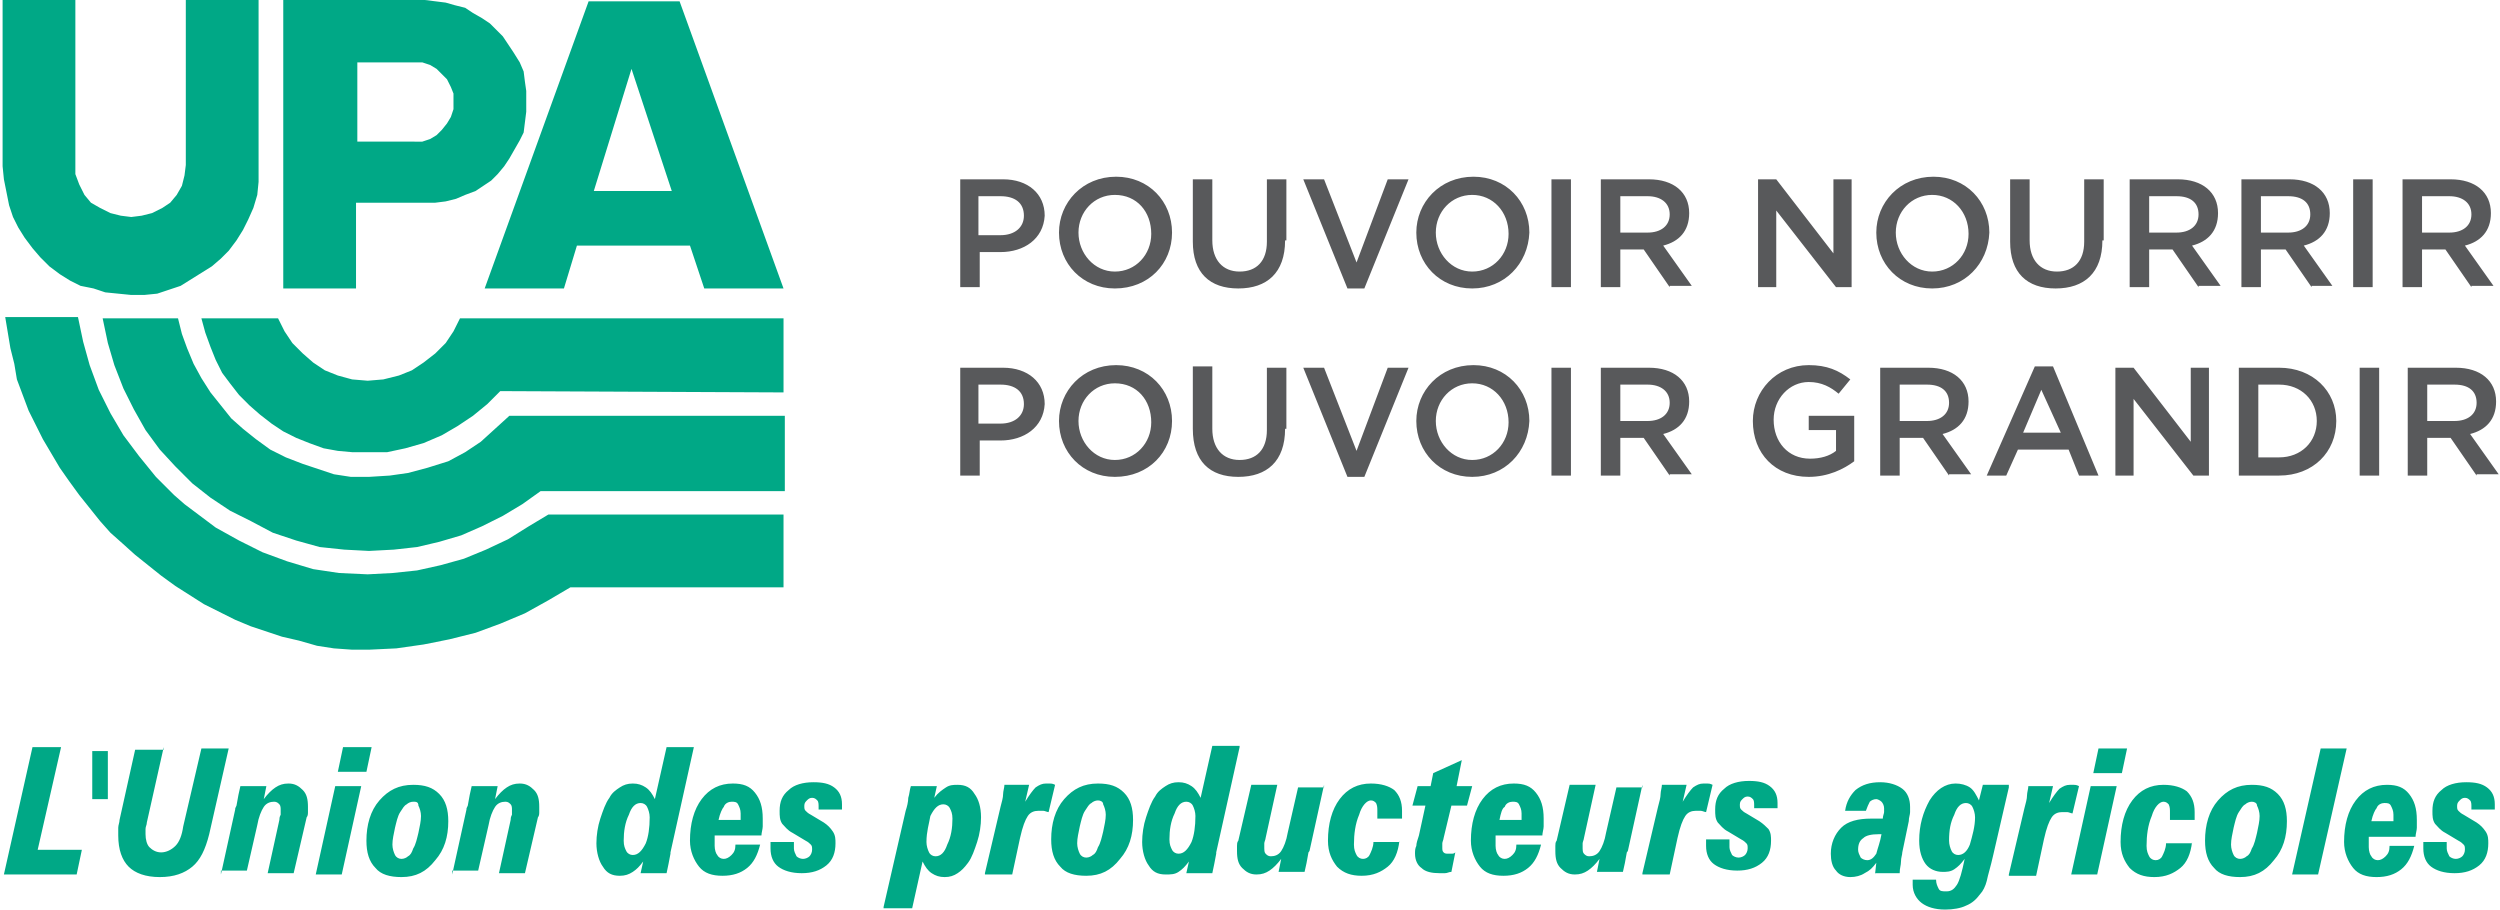 <svg xmlns="http://www.w3.org/2000/svg" viewBox="0 0 192.4 70" enable-background="new 0 0 192.4 70"><path fill="#58595B" d="M77 19.4h-1.6v2.7h-1.5v-8.3h3.3c1.9 0 3.2 1.1 3.2 2.8-.1 1.8-1.6 2.8-3.4 2.8zm0-4.3h-1.7v3H77c1.1 0 1.8-.6 1.8-1.5 0-1-.7-1.5-1.8-1.5zM85.8 22.2c-2.5 0-4.3-1.9-4.3-4.3 0-2.3 1.8-4.3 4.4-4.3 2.5 0 4.3 1.9 4.3 4.3s-1.8 4.3-4.4 4.3zm0-7.2c-1.6 0-2.8 1.3-2.8 2.9 0 1.6 1.2 3 2.8 3 1.6 0 2.8-1.3 2.8-2.9 0-1.7-1.1-3-2.8-3zM98.9 18.5c0 2.5-1.4 3.7-3.6 3.7s-3.5-1.2-3.5-3.6v-4.8h1.5v4.7c0 1.5.8 2.4 2.1 2.4s2.1-.8 2.1-2.3v-4.8H99v4.7zM106.8 13.8h1.6l-3.4 8.4h-1.3l-3.4-8.4h1.6l2.5 6.4 2.4-6.4zM113.3 22.2c-2.5 0-4.3-1.9-4.3-4.3 0-2.3 1.8-4.3 4.4-4.3 2.5 0 4.3 1.9 4.3 4.3-.1 2.4-1.9 4.3-4.4 4.3zm0-7.2c-1.6 0-2.8 1.3-2.8 2.9 0 1.6 1.2 3 2.8 3 1.6 0 2.8-1.3 2.8-2.9 0-1.7-1.2-3-2.8-3zM120.9 13.8v8.3h-1.5v-8.3h1.5zM128.5 22.1l-2-2.9h-1.8v2.9h-1.5v-8.3h3.7c1.9 0 3.1 1 3.1 2.6 0 1.4-.8 2.2-2 2.5l2.2 3.1h-1.7zm-1.7-7h-2.1v2.8h2.1c1 0 1.7-.5 1.7-1.4 0-.9-.7-1.4-1.7-1.4zM141.1 13.8h1.4v8.3h-1.2l-4.6-5.9v5.9h-1.4v-8.3h1.4l4.4 5.7v-5.7zM148.7 22.2c-2.5 0-4.3-1.9-4.3-4.3 0-2.3 1.8-4.3 4.4-4.3 2.5 0 4.3 1.9 4.3 4.3-.1 2.4-1.9 4.3-4.4 4.3zm0-7.2c-1.6 0-2.8 1.3-2.8 2.9 0 1.6 1.2 3 2.8 3 1.6 0 2.8-1.3 2.8-2.9 0-1.7-1.2-3-2.8-3zM161.8 18.5c0 2.5-1.4 3.7-3.6 3.7s-3.5-1.2-3.5-3.6v-4.8h1.5v4.7c0 1.5.8 2.4 2.1 2.4s2.1-.8 2.1-2.3v-4.8h1.5v4.7zM169.2 22.1l-2-2.9h-1.8v2.9h-1.5v-8.3h3.7c1.9 0 3.1 1 3.1 2.6 0 1.4-.8 2.2-2 2.5l2.2 3.1h-1.7zm-1.7-7h-2.1v2.8h2.1c1 0 1.7-.5 1.7-1.4 0-.9-.6-1.4-1.7-1.4zM177.9 22.1l-2-2.9H174v2.9h-1.5v-8.3h3.7c1.9 0 3.1 1 3.1 2.6 0 1.4-.8 2.2-2 2.5l2.2 3.1h-1.6zm-1.8-7H174v2.8h2.1c1 0 1.7-.5 1.7-1.4 0-.9-.6-1.4-1.7-1.4zM182.6 13.8v8.3h-1.5v-8.3h1.5zM190.2 22.1l-2-2.9h-1.8v2.9h-1.5v-8.3h3.7c1.9 0 3.1 1 3.1 2.6 0 1.4-.8 2.2-2 2.5l2.2 3.1h-1.7zm-1.7-7h-2.1v2.8h2.1c1 0 1.7-.5 1.7-1.4 0-.9-.7-1.4-1.7-1.4zM77 33.9h-1.6v2.7h-1.5v-8.3h3.3c1.9 0 3.2 1.1 3.2 2.8-.1 1.8-1.6 2.8-3.4 2.8zm0-4.3h-1.7v3H77c1.1 0 1.8-.6 1.8-1.5 0-1-.7-1.5-1.8-1.5zM85.8 36.7c-2.5 0-4.3-1.9-4.3-4.3 0-2.3 1.8-4.3 4.4-4.3 2.5 0 4.3 1.9 4.3 4.3s-1.8 4.3-4.4 4.3zm0-7.2c-1.6 0-2.8 1.3-2.8 2.9 0 1.6 1.2 3 2.8 3 1.6 0 2.8-1.3 2.8-2.9 0-1.7-1.1-3-2.8-3zM98.9 33c0 2.5-1.4 3.7-3.6 3.7s-3.5-1.2-3.5-3.7v-4.8h1.5V33c0 1.5.8 2.4 2.1 2.4s2.1-.8 2.1-2.3v-4.8H99V33zM106.8 28.3h1.6l-3.4 8.4h-1.3l-3.4-8.4h1.6l2.5 6.4 2.4-6.4zM113.3 36.7c-2.5 0-4.3-1.9-4.3-4.3 0-2.3 1.8-4.3 4.4-4.3 2.5 0 4.3 1.9 4.3 4.3-.1 2.4-1.9 4.3-4.4 4.3zm0-7.2c-1.6 0-2.8 1.3-2.8 2.9 0 1.6 1.2 3 2.8 3 1.6 0 2.8-1.3 2.8-2.9 0-1.7-1.2-3-2.8-3zM120.9 28.3v8.3h-1.5v-8.3h1.5zM128.5 36.6l-2-2.9h-1.8v2.9h-1.5v-8.3h3.7c1.9 0 3.1 1 3.1 2.6 0 1.4-.8 2.2-2 2.5l2.2 3.1h-1.7zm-1.7-7h-2.1v2.8h2.1c1 0 1.7-.5 1.7-1.4 0-.9-.7-1.4-1.7-1.4zM139.2 36.7c-2.6 0-4.3-1.8-4.3-4.3 0-2.3 1.8-4.3 4.3-4.3 1.4 0 2.3.4 3.2 1.1l-.9 1.1c-.6-.5-1.3-.9-2.3-.9-1.5 0-2.7 1.3-2.7 2.9 0 1.7 1.1 3 2.8 3 .8 0 1.5-.2 2-.6v-1.6h-2.1V32h3.5v3.5c-.8.6-2 1.2-3.5 1.2zM150 36.6l-2-2.9h-1.8v2.9h-1.5v-8.3h3.7c1.9 0 3.1 1 3.1 2.6 0 1.4-.8 2.2-2 2.5l2.2 3.1H150zm-1.7-7h-2.1v2.8h2.1c1 0 1.7-.5 1.7-1.4 0-.9-.6-1.4-1.7-1.4zM161.5 36.6H160l-.8-2h-3.9l-.9 2h-1.5l3.7-8.4h1.4l3.5 8.4zm-4.4-6.6l-1.4 3.3h2.9l-1.5-3.3zM168.6 28.3h1.4v8.3h-1.2l-4.6-5.9v5.9h-1.4v-8.3h1.4l4.4 5.7v-5.7zM175.4 36.6h-3.1v-8.3h3.1c2.6 0 4.4 1.8 4.4 4.1 0 2.4-1.8 4.2-4.4 4.2zm0-7h-1.6v5.6h1.6c1.7 0 2.9-1.2 2.9-2.8 0-1.6-1.2-2.8-2.9-2.8zM183.1 28.3v8.3h-1.5v-8.3h1.5zM190.6 36.6l-2-2.9h-1.8v2.9h-1.5v-8.3h3.7c1.9 0 3.1 1 3.1 2.6 0 1.4-.8 2.2-2 2.5l2.2 3.1h-1.7zm-1.7-7h-2.1v2.8h2.1c1 0 1.7-.5 1.7-1.4 0-.9-.6-1.4-1.7-1.4z"/><path fill-rule="evenodd" clip-rule="evenodd" fill="#00A886" d="M32.7 0l.8.1.8.1.7.2.8.2.6.4.7.4.6.4.5.5.5.5.4.6.4.6.5.8.3.7.1.8.1.7v1.6l-.1.8-.1.8-.3.6-.4.7-.4.7-.4.6-.5.6-.5.5-.6.4-.6.4-.8.3-.7.3-.8.2-.8.1h-6.1v6.6h-5.6V0h10.9zm9.5 39.6h18.1v5.6H43.9l-1.7 1-1.8 1-1.9.8-1.9.7-2 .5-2 .4-2.1.3-2.1.1h-1.3l-1.4-.1-1.3-.2-1.4-.4-1.3-.3-1.2-.4-1.2-.4-1.2-.5-2.4-1.2-1.1-.7-1.1-.7-1.1-.8-1-.8-1-.8-1-.9-.9-.8-.8-.9-1.6-2-.8-1.1-.7-1-1.3-2.2-1.1-2.2-.9-2.4-.2-1.2-.3-1.2-.2-1.2-.2-1.2H6l.4 1.9.5 1.8.7 1.9.9 1.8 1 1.7 1.2 1.6 1.3 1.6 1.4 1.4.8.7.8.6 1.6 1.2 1.8 1 1.8.9 1.9.7 2 .6 2 .3 2.2.1 1.9-.1 1.9-.2 1.8-.4 1.8-.5 1.7-.7 1.7-.8 1.6-1 1.5-.9zm-3-7.6l-1.1 1-1.1 1-1.2.8-1.3.7-1.6.5-1.5.4-1.4.2-1.6.1H27l-1.3-.2-1.2-.4-1.2-.4-1.3-.5-1.2-.6-1.1-.8-1-.8-.9-.8-.8-1-.8-1-.7-1.1-.6-1.1-.5-1.2-.4-1.1-.3-1.2H7.9l.4 1.9.5 1.7.7 1.8.8 1.6.9 1.6 1.1 1.5 1.2 1.3 1.3 1.3 1.4 1.1 1.5 1 1.6.8 1.7.9 1.8.6 1.8.5 1.9.2 1.9.1 1.9-.1 1.8-.2 1.7-.4 1.7-.5 1.6-.7 1.6-.8 1.5-.9 1.4-1h18.8V32H39.2zm-.7-1.9l21.8.1v-5.7H35.4l-.5 1-.6.9-.8.8-.9.7-.9.6-1 .4-1.2.3-1.2.1-1.2-.1-1.1-.3-1-.4-.9-.6-.8-.7-.8-.8-.6-.9-.5-1h-5.9l.3 1.1.4 1.1.4 1 .5 1 .6.8.7.9.8.8.8.7.9.7.9.6 1 .5 1 .4 1.1.4 1.1.2 1.1.1h2.7l1.4-.3 1.4-.4 1.4-.6 1.2-.7 1.2-.8 1.1-.9 1-1zM.2 12.8V0h5.6v13.4l.3.8.4.8.5.6.7.4.8.4.8.2.8.1.8-.1.8-.2.8-.4.6-.4.5-.6.4-.7.2-.8.1-.8V0h5.6v14l-.1 1-.3 1-.4.9-.4.8-.5.8-.6.8-.6.6-.7.6-.8.5-.8.5-.8.5-.9.3-.9.3-1 .1h-1l-1-.1-1-.1-.9-.3-1-.2-.8-.4-.8-.5-.8-.6-.7-.7-.6-.7-.6-.8-.5-.8-.4-.8-.3-.9-.2-1-.2-1-.1-1zm60.1 9.4L52.3.1h-7l-8 22.1h6.1l1-3.3h8.7l1.1 3.3h6.1zm-8.6-7.5l-3.1-9.4-2.9 9.4h6zm-19.8-3.8h-4.4V4.8h5l.6.2.5.3.4.4.4.4.3.6.2.5v1.2l-.2.6-.3.5-.4.5-.4.4-.5.3-.6.2h-.6z"/><g fill-rule="evenodd" clip-rule="evenodd" fill="#00A886"><path d="M.3 67.3l2.2-9.8h2.2l-1.8 7.9h3.4l-.4 1.9H.3zM7.1 57.8h1.2v3.7H7.1v-3.7zM12.6 57.5l-1.3 5.8c0 .2-.1.3-.1.5v.4c0 .4.1.8.3 1 .2.2.5.4.9.4s.8-.2 1.1-.5c.3-.3.5-.8.6-1.5l1.4-6h2.1l-1.5 6.6c-.3 1.2-.7 2-1.3 2.5-.6.5-1.4.8-2.5.8s-1.9-.3-2.4-.8-.8-1.3-.8-2.4v-.6c0-.2.1-.4.1-.6l1.2-5.4h2.2v-.2zM17 67.3l1.1-5c0-.1 0-.1.1-.3.1-.6.2-1.1.3-1.5h2l-.2 1c.3-.4.6-.7.9-.9.3-.2.6-.3 1-.3.5 0 .8.2 1.1.5.3.3.4.7.4 1.3v.4c0 .1 0 .3-.1.4l-1 4.3h-2l.9-4.1c0-.1 0-.2.1-.4v-.4c0-.1 0-.3-.1-.4-.1-.1-.2-.2-.4-.2-.3 0-.6.1-.8.4-.2.3-.4.8-.5 1.4L19 67h-2v.3zM26 59.4l.4-1.9h2.2l-.4 1.9H26zm-1.7 7.9l1.5-6.8h2l-1.5 6.8h-2zM30.9 67.5c-.9 0-1.6-.2-2-.7-.5-.5-.7-1.2-.7-2.1 0-1.2.3-2.3 1-3.1.7-.8 1.5-1.2 2.6-1.2.9 0 1.5.2 2 .7.5.5.7 1.2.7 2.1 0 1.2-.3 2.2-1 3-.7.9-1.5 1.3-2.6 1.3zm.9-5.8c-.2 0-.4.1-.5.2-.2.1-.3.3-.5.6s-.3.8-.4 1.2c-.1.5-.2.9-.2 1.3 0 .3.1.6.2.8.1.2.3.3.5.3s.4-.1.5-.2c.2-.1.3-.3.4-.6.2-.3.3-.8.4-1.2.1-.5.2-.9.2-1.3 0-.3-.1-.6-.2-.8 0-.3-.2-.3-.4-.3zM34.8 67.3l1.1-5c0-.1 0-.1.1-.3.1-.6.2-1.1.3-1.5h2l-.2 1c.3-.4.6-.7.9-.9.3-.2.6-.3 1-.3.5 0 .8.2 1.1.5.3.3.4.7.4 1.3v.4c0 .1 0 .3-.1.4l-1 4.3h-2l.9-4.1c0-.1 0-.2.1-.4v-.4c0-.1 0-.3-.1-.4-.1-.1-.2-.2-.4-.2-.3 0-.6.1-.8.4-.2.3-.4.8-.5 1.4l-.8 3.5h-2v.3zM50 62.9c0-.3-.1-.6-.2-.8-.1-.2-.3-.3-.5-.3-.4 0-.7.3-.9.9-.3.6-.4 1.3-.4 2 0 .4.1.6.2.8.1.2.3.3.5.3.4 0 .7-.3 1-.9.2-.5.3-1.2.3-2zm3.4-5.4l-1.8 8.1v.1c-.1.6-.2 1-.3 1.5h-2l.2-.9c-.3.4-.5.6-.8.8-.3.2-.6.3-1 .3-.6 0-1-.2-1.3-.7-.3-.4-.5-1.1-.5-1.8 0-.6.1-1.3.3-1.9.2-.6.4-1.2.7-1.6.2-.4.5-.6.8-.8.3-.2.6-.3 1-.3s.7.1 1 .3c.3.2.5.5.7.9l.9-4h2.1zM55 64.4v.7c0 .3.1.6.2.7.1.2.3.3.5.3s.4-.1.6-.3c.2-.2.3-.4.3-.8h1.9c-.2.8-.5 1.4-1 1.8-.5.4-1.1.6-1.9.6-.8 0-1.4-.2-1.8-.7-.4-.5-.7-1.2-.7-2 0-1.3.3-2.4.9-3.2.6-.8 1.4-1.2 2.4-1.2.8 0 1.3.2 1.7.7.4.5.6 1.1.6 2v.6c0 .2-.1.5-.1.7H55v.1zm.3-1.3H57v-.5c0-.3-.1-.5-.2-.7-.1-.2-.3-.2-.5-.2s-.5.1-.6.4c-.1.1-.3.5-.4 1zM61.1 65.1v.2c0 .2.1.4.2.6.1.1.3.2.5.2s.4-.1.5-.2c.1-.1.2-.3.2-.5s0-.3-.1-.4c-.1-.1-.2-.2-.4-.3l-1-.6c-.4-.2-.6-.5-.8-.7-.2-.3-.2-.6-.2-1 0-.7.2-1.2.7-1.6.4-.4 1.1-.6 1.9-.6.7 0 1.2.1 1.6.4.4.3.6.7.6 1.3v.4H63v-.2c0-.2 0-.4-.1-.5-.1-.1-.2-.2-.4-.2s-.3.1-.4.2c-.1.1-.2.2-.2.4s0 .3.1.4c.1.1.2.2.4.3l1 .6c.3.2.5.4.7.7.2.3.2.6.2.9 0 .7-.2 1.3-.7 1.7-.5.4-1.1.6-1.9.6-.8 0-1.4-.2-1.8-.5-.4-.3-.6-.8-.6-1.4v-.5h1.8v.3zM71.3 64.8c0 .3.1.6.2.8.1.2.3.3.5.3.4 0 .7-.3.9-.9.3-.6.4-1.3.4-2 0-.4-.1-.6-.2-.8-.1-.2-.3-.3-.5-.3-.4 0-.7.3-1 .9-.1.6-.3 1.2-.3 2zm-3.3 5l1.7-7.4c.1-.3.2-.7.2-1 .1-.3.1-.6.2-.9h2l-.2.9c.3-.4.6-.6.9-.8.3-.2.6-.2.9-.2.6 0 1 .2 1.3.7.3.4.5 1 .5 1.8 0 .6-.1 1.3-.3 1.9-.2.6-.4 1.2-.7 1.6-.3.4-.5.6-.8.8-.3.2-.6.3-1 .3s-.7-.1-1-.3c-.3-.2-.5-.5-.7-.9l-.8 3.6H68v-.1zM75.8 67.2l1.2-5.1c.1-.4.2-.7.2-1 0-.2.1-.5.1-.7h1.9l-.3 1.3c.3-.5.6-.9.8-1.1.3-.2.5-.3.8-.3h.3c.1 0 .2 0 .4.1l-.5 2.1c-.1 0-.3-.1-.4-.1h-.4c-.3 0-.6.1-.8.4-.2.3-.4.8-.6 1.7l-.6 2.8h-2.1v-.1zM83.6 67.4c-.9 0-1.6-.2-2-.7-.5-.5-.7-1.2-.7-2.1 0-1.2.3-2.3 1-3.1.7-.8 1.5-1.2 2.6-1.2.9 0 1.5.2 2 .7.5.5.7 1.2.7 2.1 0 1.2-.3 2.2-1 3-.7.9-1.5 1.3-2.6 1.3zm.9-5.8c-.2 0-.4.1-.5.2-.2.1-.3.3-.5.6s-.3.8-.4 1.2c-.1.5-.2.9-.2 1.3 0 .3.1.6.2.8.1.2.3.3.5.3s.4-.1.5-.2c.2-.1.3-.3.4-.6.2-.3.3-.8.4-1.2.1-.5.2-.9.2-1.3 0-.3-.1-.6-.2-.8 0-.2-.2-.3-.4-.3zM92 62.8c0-.3-.1-.6-.2-.8-.1-.2-.3-.3-.5-.3-.4 0-.7.3-.9.9-.3.6-.4 1.3-.4 2 0 .4.1.6.2.8.1.2.3.3.5.3.4 0 .7-.3 1-.9.2-.5.3-1.2.3-2zm3.4-5.3l-1.8 8.1v.1c-.1.6-.2 1-.3 1.5h-2l.2-.9c-.3.4-.5.6-.8.8-.3.2-.6.2-1 .2-.6 0-1-.2-1.3-.7-.3-.4-.5-1.1-.5-1.8 0-.6.1-1.3.3-1.9.2-.6.4-1.2.7-1.6.2-.4.5-.6.8-.8.3-.2.6-.3 1-.3s.7.1 1 .3c.3.2.5.5.7.9l.9-4h2.1v.1zM101.9 60.4l-1.1 5s0 .1-.1.2c-.1.6-.2 1.1-.3 1.5h-2l.2-1c-.3.4-.6.7-.9.9-.3.2-.6.3-1 .3-.5 0-.8-.2-1.1-.5-.3-.3-.4-.7-.4-1.3v-.4c0-.1 0-.3.1-.4l1-4.3h2l-.9 4.1c0 .1-.1.3-.1.4v.4c0 .1 0 .3.1.4.1.1.2.2.4.2.3 0 .6-.1.8-.4.2-.3.4-.8.5-1.4l.8-3.5h2v-.2zM107.7 64.7c-.1.9-.4 1.6-.9 2-.5.4-1.1.7-2 .7-.8 0-1.4-.2-1.9-.7-.4-.5-.7-1.1-.7-2 0-1.3.3-2.4.9-3.2.6-.8 1.4-1.2 2.4-1.2.8 0 1.4.2 1.8.5.4.4.6.9.6 1.6v.6H106v-.6c0-.2 0-.4-.1-.6-.1-.1-.2-.2-.4-.2-.3 0-.7.4-.9 1.1-.3.7-.4 1.5-.4 2.3 0 .4.1.6.2.8.1.2.3.3.5.3s.4-.1.5-.3c.1-.2.3-.6.3-1h2v-.1zM109.7 62h-1l.4-1.5h1l.2-1 2.2-1-.4 2h1.2l-.4 1.5h-1.2l-.6 2.5c0 .1-.1.3-.1.4v.3c0 .2 0 .3.1.4.1.1.2.1.4.1h.2c.1 0 .2 0 .3-.1l-.3 1.5c-.2 0-.3.1-.5.1h-.4c-.6 0-1.1-.1-1.4-.4-.3-.2-.5-.6-.5-1.1 0-.2 0-.4.1-.6 0-.2.1-.5.2-.8l.5-2.3zM115.1 64.4v.7c0 .3.1.6.2.7.1.2.3.3.5.3s.4-.1.6-.3c.2-.2.3-.4.3-.8h1.9c-.2.8-.5 1.4-1 1.8-.5.4-1.1.6-1.9.6-.8 0-1.4-.2-1.8-.7-.4-.5-.7-1.2-.7-2 0-1.3.3-2.4.9-3.2.6-.8 1.4-1.2 2.4-1.2.8 0 1.3.2 1.7.7.4.5.6 1.1.6 2v.6c0 .2-.1.5-.1.7h-3.6v.1zm.3-1.3h1.7v-.5c0-.3-.1-.5-.2-.7-.1-.2-.3-.2-.5-.2s-.5.1-.6.4c-.2.1-.3.5-.4 1zM126.4 60.4l-1.1 5s0 .1-.1.2c-.1.6-.2 1.1-.3 1.5h-2l.2-1c-.3.4-.6.7-.9.9-.3.2-.6.3-1 .3-.5 0-.8-.2-1.1-.5-.3-.3-.4-.7-.4-1.3v-.4c0-.1 0-.3.1-.4l1-4.3h2l-.9 4.1c0 .1-.1.3-.1.4v.4c0 .1 0 .3.1.4.1.1.2.2.4.2.3 0 .6-.1.8-.4.2-.3.4-.8.5-1.4l.8-3.5h2v-.2zM126.4 67.2l1.2-5.1c.1-.4.2-.7.2-1 0-.2.1-.5.1-.7h1.9l-.3 1.3c.3-.5.6-.9.8-1.1.3-.2.5-.3.8-.3h.3c.1 0 .2 0 .4.1l-.5 2.1c-.1 0-.3-.1-.4-.1h-.4c-.3 0-.6.1-.8.4-.2.3-.4.8-.6 1.7l-.6 2.8h-2.1v-.1zM133.1 65v.2c0 .2.1.4.2.6.1.1.3.2.5.2s.4-.1.5-.2c.1-.1.2-.3.2-.5s0-.3-.1-.4c-.1-.1-.2-.2-.4-.3l-1-.6c-.4-.2-.6-.5-.8-.7-.2-.3-.2-.6-.2-1 0-.7.2-1.2.7-1.6.4-.4 1.1-.6 1.9-.6.7 0 1.2.1 1.6.4.4.3.6.7.6 1.3v.4H135V62c0-.2 0-.4-.1-.5-.1-.1-.2-.2-.4-.2s-.3.1-.4.2c-.1.1-.2.2-.2.4s0 .3.1.4c.1.1.2.2.4.3l1 .6c.3.2.5.4.7.6.2.3.2.6.2.9 0 .7-.2 1.3-.7 1.7-.5.4-1.1.6-1.9.6-.8 0-1.4-.2-1.8-.5-.4-.3-.6-.8-.6-1.4v-.5h1.8v.4zM144.8 64.2h-.2c-.6 0-1 .1-1.2.3-.3.2-.4.5-.4.9 0 .2.1.4.2.6.1.1.3.2.5.2.3 0 .5-.2.7-.5.1-.4.3-.9.4-1.5zm-.5 3.1l.1-.9c-.3.4-.5.6-.9.8-.3.2-.7.3-1.1.3-.5 0-.9-.2-1.1-.5-.3-.3-.4-.8-.4-1.3 0-.8.3-1.5.8-2s1.3-.7 2.3-.7h.9c0-.2.1-.4.1-.5v-.3c0-.2-.1-.4-.2-.5-.1-.1-.3-.2-.4-.2-.2 0-.4.1-.5.2-.1.2-.2.4-.3.7H142c.1-.7.4-1.2.8-1.6.5-.4 1.1-.6 1.9-.6.7 0 1.3.2 1.7.5.4.3.6.8.6 1.4v.4c0 .2-.1.4-.1.7l-.5 2.4c0 .2-.1.4-.1.7 0 .3-.1.5-.1.9h-1.9v.1zM154.6 60.6l-1.2 5.2c-.2.9-.4 1.5-.5 2-.1.4-.3.8-.5 1-.3.4-.6.7-1.1.9-.4.2-1 .3-1.6.3-.8 0-1.4-.2-1.8-.5-.4-.3-.7-.8-.7-1.4v-.4h1.8c0 .3.1.5.2.7.1.2.3.2.6.2.4 0 .6-.2.8-.5.2-.3.4-1 .6-2-.3.4-.5.6-.8.8-.3.2-.6.2-.9.2-.5 0-1-.2-1.3-.6-.3-.4-.5-1-.5-1.8 0-1.2.3-2.2.8-3.1.5-.8 1.2-1.3 2-1.3.4 0 .8.1 1.1.3.3.2.5.6.7 1l.3-1.2h2v.2zm-2.6 2.3c0-.3-.1-.6-.2-.8-.1-.2-.3-.3-.5-.3-.4 0-.7.3-.9.9-.3.6-.4 1.2-.4 2 0 .3.1.6.2.8.1.2.3.3.5.3.4 0 .7-.3.9-.8.2-.7.4-1.4.4-2.1zM154.6 67.3l1.2-5.1c.1-.4.2-.7.2-1 0-.2.1-.5.1-.7h1.9l-.3 1.3c.3-.5.6-.9.8-1.1.3-.2.5-.3.8-.3h.3c.1 0 .2 0 .4.1l-.5 2.1c-.1 0-.3-.1-.4-.1h-.4c-.3 0-.6.1-.8.4-.2.3-.4.8-.6 1.7l-.6 2.8h-2.1v-.1zM161.1 59.5l.4-1.9h2.2l-.4 1.9h-2.2zm-1.7 7.8l1.5-6.8h2l-1.5 6.8h-2zM168.7 64.8c-.1.9-.4 1.6-.9 2-.5.4-1.1.7-2 .7-.8 0-1.4-.2-1.9-.7-.4-.5-.7-1.1-.7-2 0-1.3.3-2.4.9-3.2.6-.8 1.4-1.2 2.4-1.2.8 0 1.4.2 1.8.5.4.4.6.9.6 1.6v.6H167v-.6c0-.2 0-.4-.1-.6-.1-.1-.2-.2-.4-.2-.3 0-.7.4-.9 1.1-.3.7-.4 1.5-.4 2.3 0 .4.1.6.2.8.1.2.3.3.5.3s.4-.1.5-.3c.1-.2.3-.6.3-1h2v-.1zM172.4 67.5c-.9 0-1.6-.2-2-.7-.5-.5-.7-1.2-.7-2.1 0-1.2.3-2.3 1-3.1.7-.8 1.5-1.2 2.6-1.2.9 0 1.5.2 2 .7.5.5.7 1.2.7 2.1 0 1.2-.3 2.2-1 3-.7.9-1.5 1.3-2.6 1.3zm.9-5.8c-.2 0-.4.1-.5.2-.2.1-.3.3-.5.6s-.3.8-.4 1.2c-.1.5-.2.9-.2 1.3 0 .3.1.6.2.8.1.2.3.3.5.3s.4-.1.5-.2c.2-.1.3-.3.4-.6.2-.3.3-.8.4-1.2.1-.5.2-.9.2-1.3 0-.3-.1-.6-.2-.8 0-.2-.2-.3-.4-.3zM176.4 67.3l2.2-9.7h2l-2.2 9.7h-2zM182.3 64.5v.7c0 .3.1.6.2.7.1.2.3.3.5.3s.4-.1.6-.3c.2-.2.3-.4.3-.8h1.9c-.2.8-.5 1.4-1 1.8-.5.4-1.1.6-1.9.6-.8 0-1.4-.2-1.8-.7-.4-.5-.7-1.2-.7-2 0-1.3.3-2.4.9-3.2.6-.8 1.4-1.2 2.4-1.2.8 0 1.3.2 1.7.7.4.5.6 1.1.6 2v.6c0 .2-.1.5-.1.7h-3.6v.1zm.2-1.3h1.7v-.5c0-.3-.1-.5-.2-.7-.1-.2-.3-.2-.5-.2s-.5.1-.6.4c-.1.1-.3.5-.4 1zM188.3 65.1v.2c0 .2.1.4.2.6.1.1.3.2.5.2s.4-.1.5-.2c.1-.1.2-.3.2-.5s0-.3-.1-.4c-.1-.1-.2-.2-.4-.3l-1-.6c-.4-.2-.6-.5-.8-.7-.2-.3-.2-.6-.2-1 0-.7.2-1.2.7-1.6.4-.4 1.1-.6 1.9-.6.7 0 1.2.1 1.6.4.4.3.6.7.6 1.3v.4h-1.8v-.2c0-.2 0-.4-.1-.5-.1-.1-.2-.2-.4-.2s-.3.1-.4.2c-.1.1-.2.2-.2.4s0 .3.1.4c.1.1.2.2.4.3l1 .6c.3.2.5.4.7.7.2.3.2.6.2.9 0 .7-.2 1.3-.7 1.7-.5.4-1.1.6-1.9.6-.8 0-1.4-.2-1.8-.5-.4-.3-.6-.8-.6-1.4v-.5h1.8v.3z"/></g></svg>